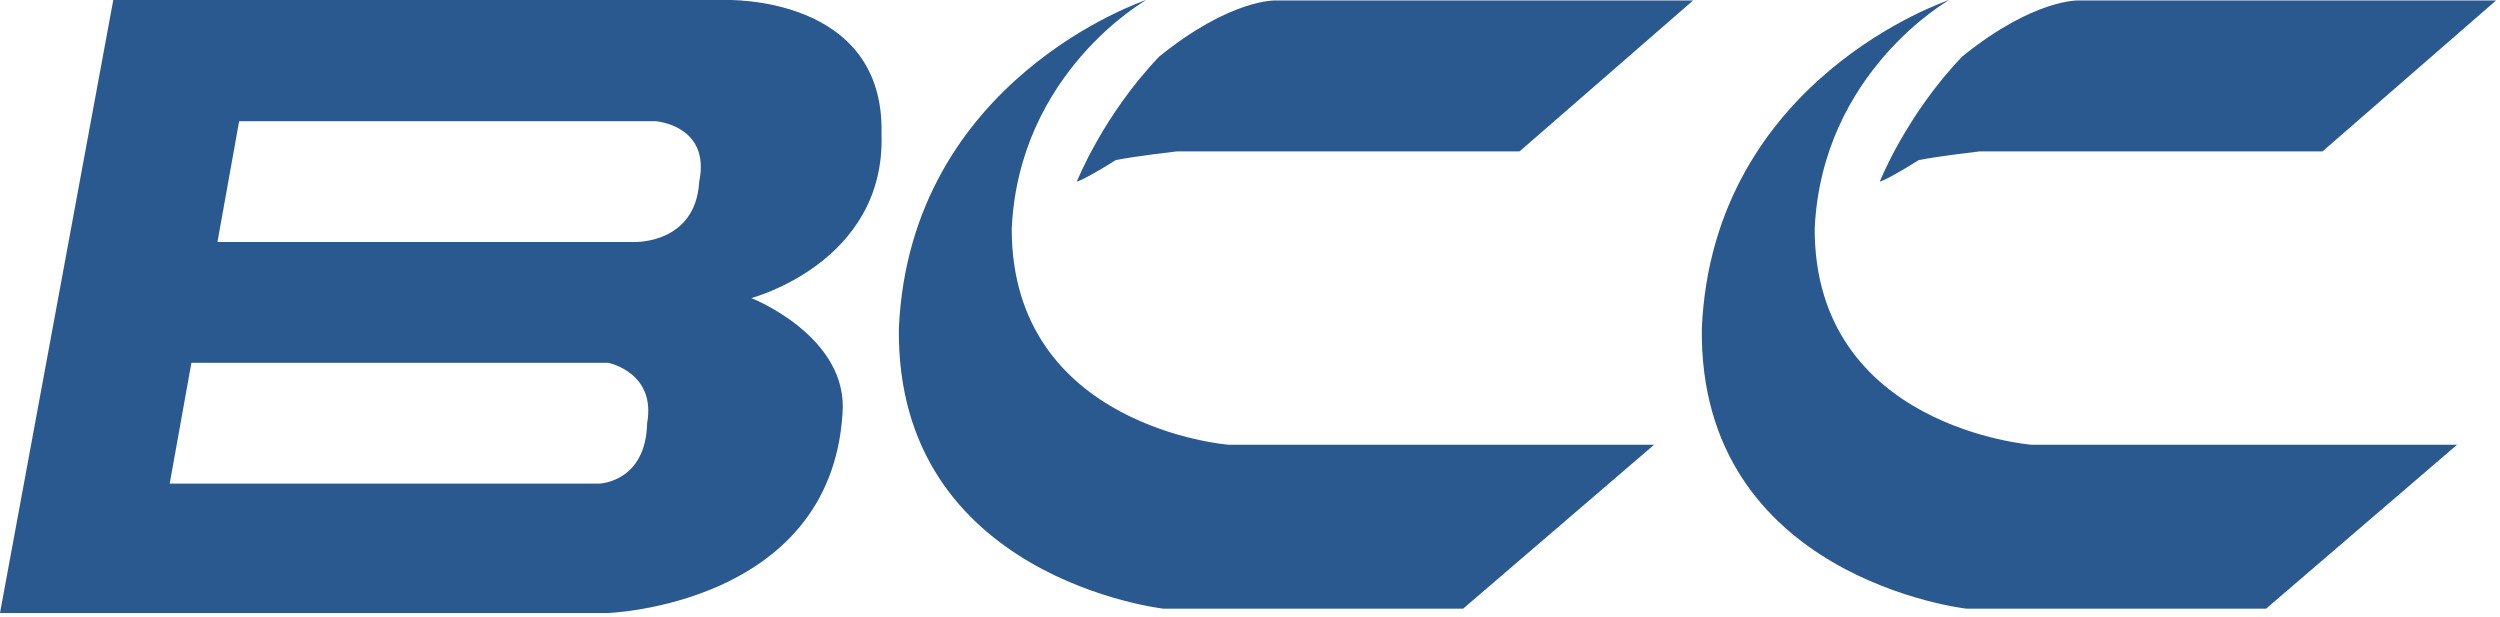 <svg width="231" height="57" viewBox="0 0 231 57" fill="none" xmlns="http://www.w3.org/2000/svg" xmlns:xlink="http://www.w3.org/1999/xlink">
	<desc>
			Created with Pixso.
	</desc>
	<defs>
		<clipPath id="clip18_2595">
			<rect id="svg" width="231" height="57" fill="white"/>
		</clipPath>
	</defs>
	<g clip-path="url(#clip18_2595)">
		<path id="path" d="M214.597 13.991L182.915 13.991C182.915 13.991 179.297 14.402 177.301 14.788C174.183 16.73 173.691 16.781 173.691 16.781C173.691 16.781 176.125 10.634 181.311 5.222C187.998 -0.184 192.139 0.04 192.139 0.04L230.639 0.04L214.597 13.991ZM187.728 41.096L227.03 41.096L209.384 56.243L181.712 56.243C181.712 56.243 156.962 53.456 157.248 30.334C158.277 7.213 180.108 0 180.108 0C180.108 0 168.322 6.653 167.676 21.166C167.691 39.546 187.728 41.096 187.728 41.096ZM108.722 13.991C108.722 13.991 105.104 14.402 103.108 14.788C99.99 16.73 99.498 16.781 99.498 16.781C99.498 16.781 101.932 10.634 107.118 5.222C113.806 -0.184 117.946 0.04 117.946 0.04L156.446 0.04L140.405 13.991L108.722 13.991ZM113.535 41.096L152.837 41.096L135.191 56.243L107.519 56.243C107.519 56.243 82.769 53.456 83.056 30.334C84.085 7.213 105.915 0 105.915 0C105.915 0 94.129 6.653 93.483 21.166C93.498 39.546 113.535 41.096 113.535 41.096ZM77.842 38.306C76.66 55.925 56.186 56.641 56.186 56.641L0 56.641L10.467 0L67.014 0C67.014 0 81.781 -0.519 81.452 12.396C81.839 24.272 69.42 27.543 69.42 27.543C69.42 27.543 78.493 31.091 77.842 38.306ZM15.681 44.683L55.384 44.683C55.384 44.683 59.67 44.563 59.795 39.103C60.64 34.38 56.186 33.522 56.186 33.522L17.686 33.522L15.681 44.683ZM60.597 11.201L22.097 11.201L20.092 22.362L58.592 22.362C58.592 22.362 64.276 22.58 64.608 16.781C65.677 11.579 60.597 11.201 60.597 11.201Z" fill-rule="evenodd" fill="#2A598F"/>
	</g>
</svg>
